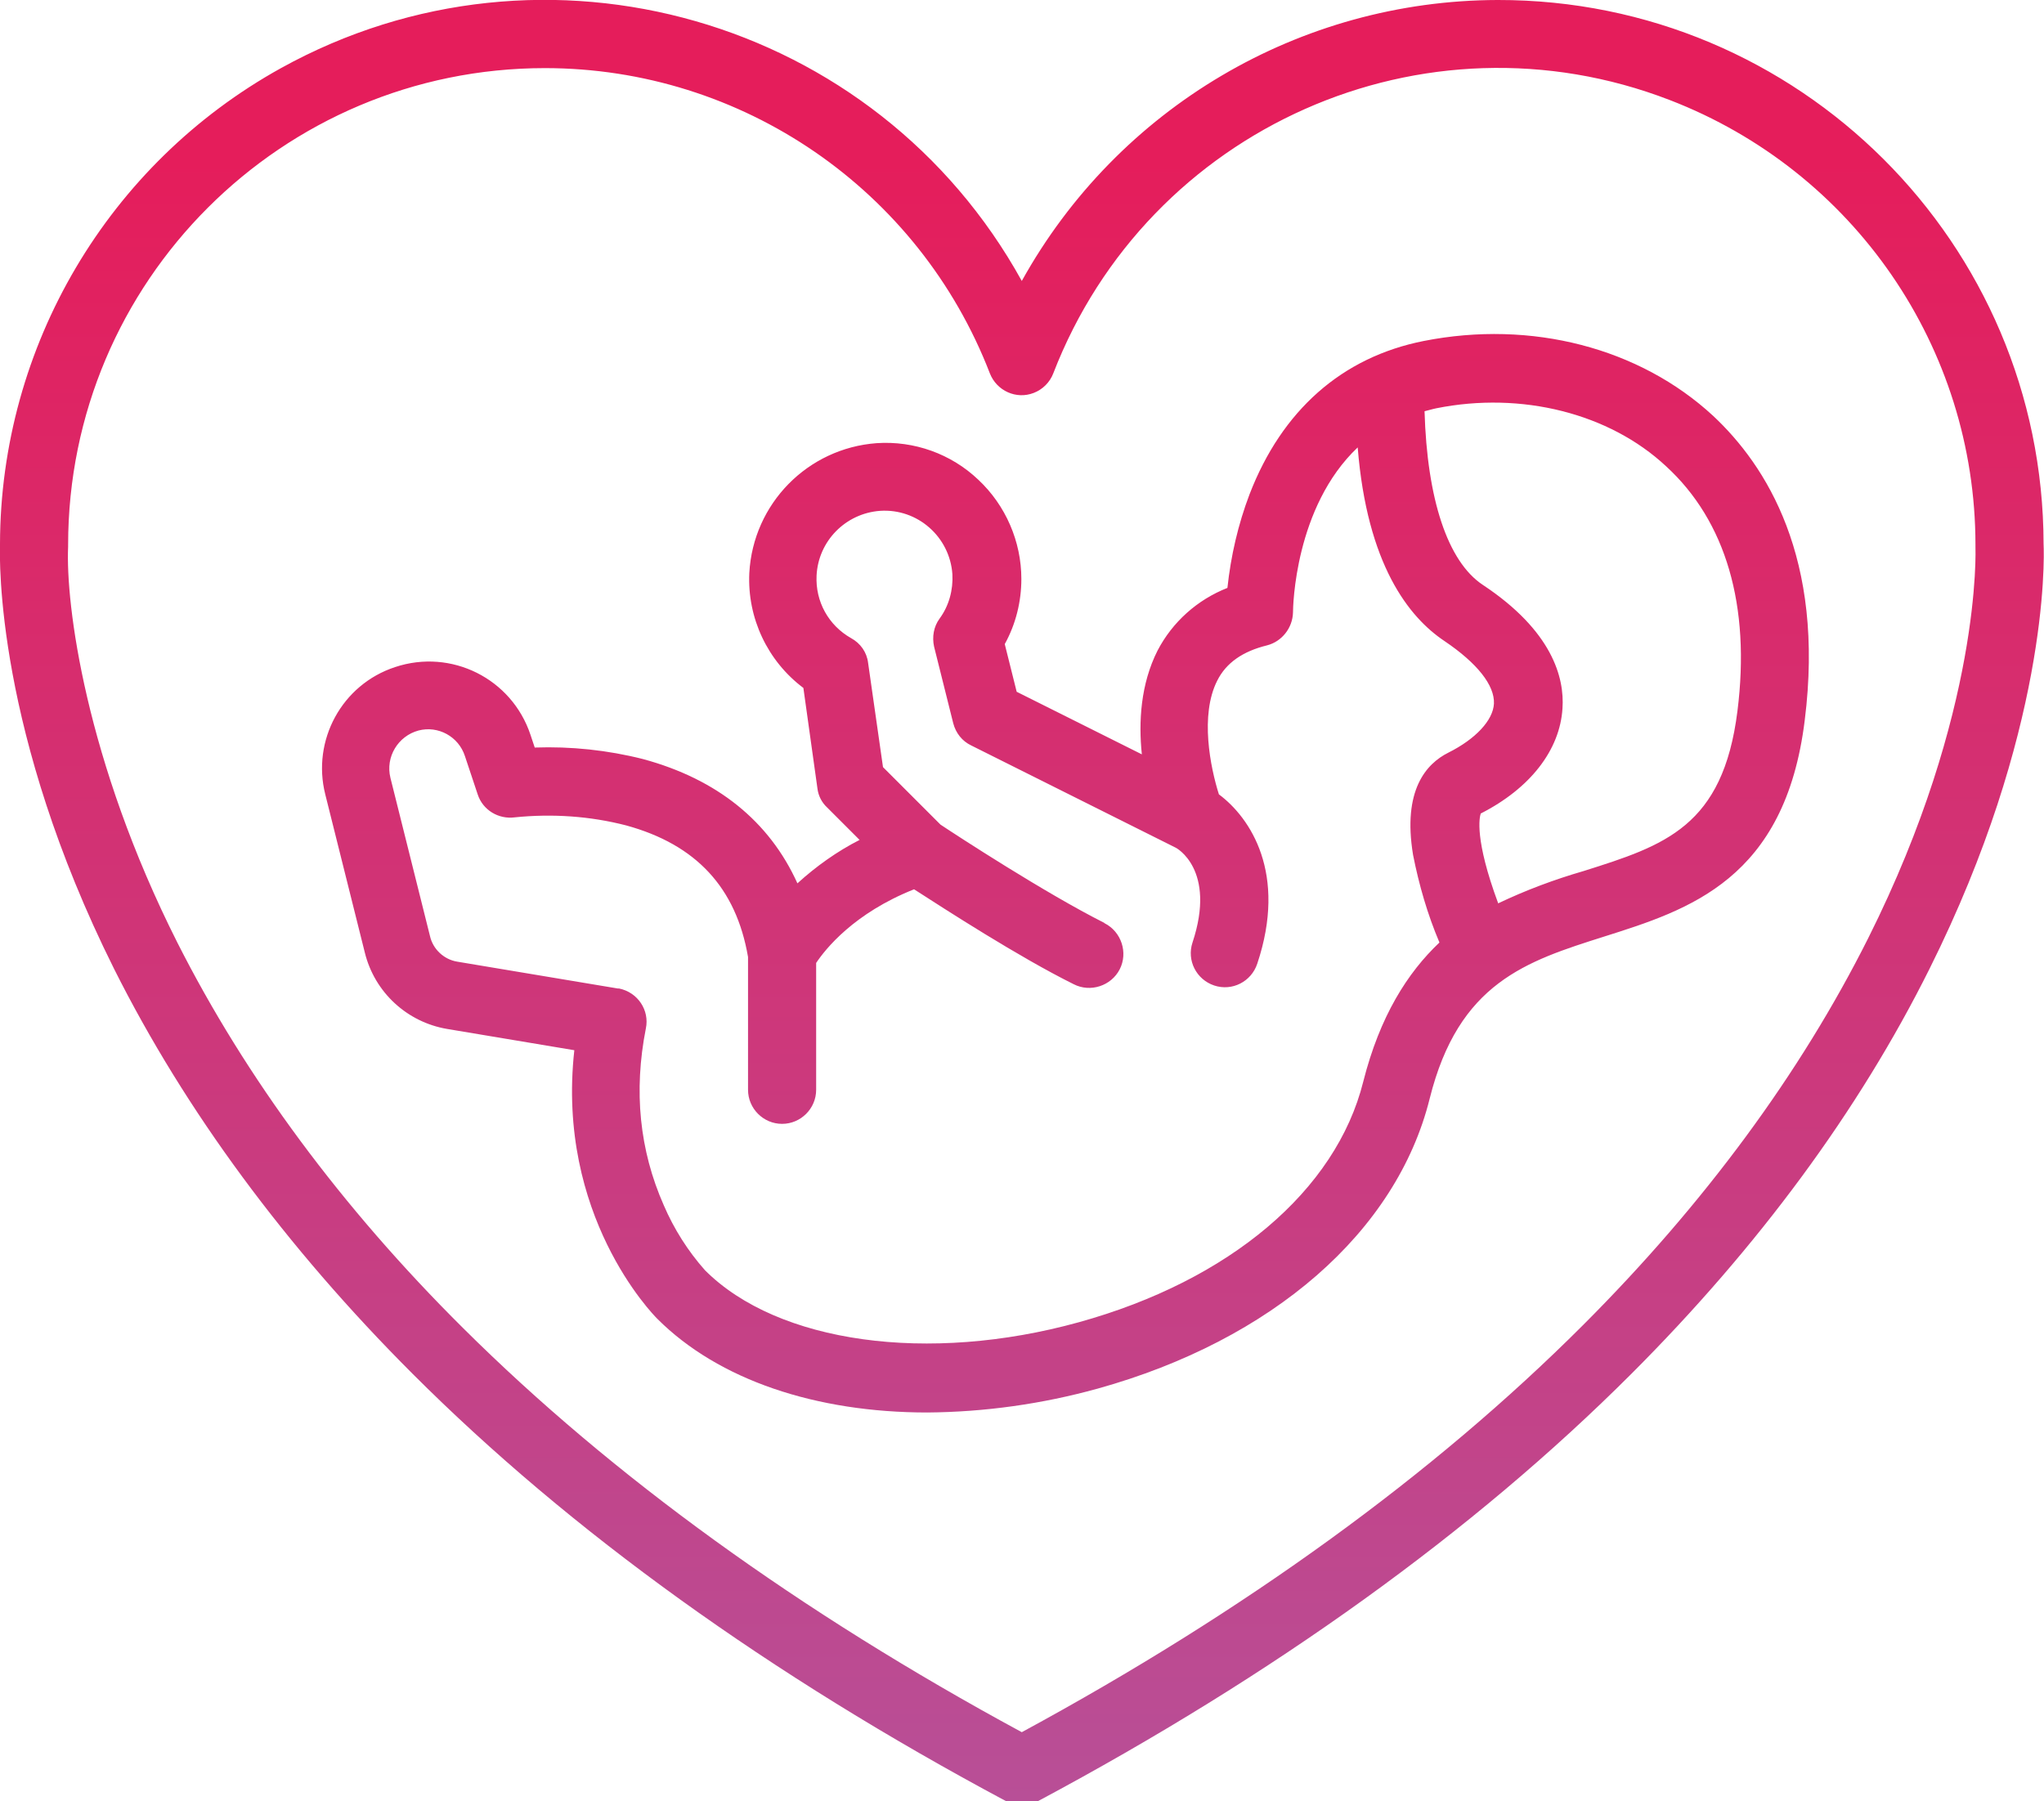 <?xml version="1.0" encoding="utf-8"?>
<!-- Generator: Adobe Illustrator 19.0.0, SVG Export Plug-In . SVG Version: 6.00 Build 0)  -->
<svg version="1.1" id="Gradient" xmlns="http://www.w3.org/2000/svg" xmlns:xlink="http://www.w3.org/1999/xlink" x="0px" y="0px"
	 viewBox="-34 203 480.1 423.1" style="enable-background:new -34 203 480.1 423.1;" xml:space="preserve">
<style type="text/css">
	.st0{fill:url(#SVGID_1_);}
</style>
<linearGradient id="SVGID_1_" gradientUnits="userSpaceOnUse" x1="341.932" y1="1132.155" x2="341.932" y2="708.05" gradientTransform="matrix(1 0 0 1 -135.92 -505.08)">
	<stop  offset="0" style="stop-color:#B84F97"/>
	<stop  offset="0.914" style="stop-color:#E51D5B"/>
</linearGradient>
<path class="st0" d="M62.9,525.7c37.1,37.1,84,70.8,139.4,100.4c2.4,1.3,5.2,1.3,7.5,0c55.4-29.6,102.3-63.3,139.4-100.4
	c29.8-29.8,53.4-61.8,70-95.1c27.8-55.7,27-96,26.8-99.8c-0.1-70.7-57.5-127.9-128.2-127.8c-46.5,0.1-89.2,25.3-111.8,66
	c-34.2-61.9-112.2-84.2-174-50c-40.6,22.5-65.9,65.3-66,111.8c-0.1,3.7-1,44.1,26.8,99.8C9.5,463.9,33.1,495.9,62.9,525.7
	L62.9,525.7z M-18,331.4c0-0.1,0-0.3,0-0.4c0-61.9,50.2-112,112-112c46.3,0,87.8,28.5,104.5,71.7c1.6,4.1,6.2,6.2,10.3,4.6
	c2.1-0.8,3.8-2.5,4.6-4.6c22.3-57.7,87.1-86.5,144.8-64.2C401.5,243.2,430,284.7,430,331c0,0.1,0,0.3,0,0.4c0,0.4,1.6,38.5-25.2,92
	c-15.9,31.7-38.4,62.3-67,90.9c-35.1,35.1-79.4,67.2-131.8,95.6c-52.1-28.2-96.2-60.1-131.2-94.9c-28.6-28.4-51.1-58.9-67.1-90.5
	C-14,381.5-18.6,344.8-18,331.4L-18,331.4z M368.4,300.7c-17.3-16-42.7-22.6-68-17.6c-19.2,3.8-33.3,16.3-40.9,36
	c-2.7,7.1-4.4,14.5-5.2,22c-7.1,2.8-12.9,8-16.4,14.7c-4,7.9-4.5,16.8-3.7,24.4l-29.4-14.7l-2.8-11.2c2.6-4.7,3.9-10,3.9-15.3
	c0-8.8-3.7-17.3-10.1-23.3c-6.4-6.1-15.1-9.2-23.9-8.6c-16.2,1.2-29,14.2-29.9,30.5c-0.5,10.6,4.3,20.7,12.7,27l3.3,23.6
	c0.2,1.7,1,3.3,2.3,4.5l7.6,7.6c-5.3,2.7-10.2,6.2-14.6,10.2c-6.6-14.6-18.9-24.5-36.3-29.2c-8.3-2.1-16.9-3-25.4-2.7l-1-3
	c-4.4-13.2-18.6-20.3-31.8-15.9c-12.5,4.1-19.6,17.2-16.4,29.9l9.3,37.2c2.3,9.3,9.9,16.3,19.3,17.9l29.9,5
	c-4.3,38.8,18.4,62,19.5,63.1c14.4,14.4,37.3,22,63.4,22c13.5-0.1,27-2,40-5.6c41-11.4,70.2-36.8,78-68.1
	c6.8-27.3,22.7-32.3,41-38.1c19.9-6.3,42.5-13.4,47.1-50.8C394.7,334,380.8,312.3,368.4,300.7L368.4,300.7z M286.2,457.1
	c-6.4,25.6-31.4,46.7-66.8,56.5c-35.4,9.8-70.7,4.9-87.8-12.2c-4-4.5-7.3-9.7-9.7-15.3c-5.7-12.9-7.1-26.8-4.2-41.5
	c0.9-4.3-1.9-8.5-6.3-9.4c-0.1,0-0.2,0-0.3,0l-37.7-6.3c-3.1-0.5-5.7-2.9-6.4-6l-9.3-37.2c-1.2-4.9,1.8-9.8,6.6-11.1
	c4.6-1.2,9.4,1.4,10.9,6l3,9c1.2,3.7,4.9,5.9,8.7,5.4c8.8-0.9,17.7-0.3,26.2,1.9c16.4,4.5,25.8,14.6,28.6,30.9V459c0,4.4,3.6,8,8,8
	s8-3.6,8-8v-29.8c2.2-3.3,8.9-11.7,23-17.3c7.3,4.7,24.6,15.9,37.5,22.3c3.9,2,8.8,0.4,10.8-3.5s0.4-8.8-3.5-10.8c0,0-0.1,0-0.1-0.1
	c-13.9-7-34.6-20.5-38.5-23.1l-13.5-13.5l-3.5-24.5c-0.3-2.5-1.8-4.6-4-5.8c-5.3-3-8.4-8.6-8.1-14.7c0.4-8.1,6.8-14.6,14.9-15.2
	c8.8-0.6,16.4,6.1,17,14.9c0.2,3.7-0.8,7.4-3,10.4c-1.4,1.9-1.8,4.3-1.3,6.6l4.5,18c0.6,2.3,2.1,4.2,4.2,5.2l48,24
	c0.1,0,9.7,5.1,4,22.3c-1.4,4.2,0.9,8.7,5.1,10.1s8.7-0.9,10.1-5.1c7.1-21.2-1.6-34.3-9-39.8c-2-6.3-4.5-18.6-0.4-26.7
	c2.1-4.2,6-6.9,11.7-8.3c3.5-0.9,6-4.1,6.1-7.7c0-1.3,0.4-24.8,15.2-38.8c2.2,27.5,12,39.9,20.4,45.5c7.7,5.2,11.8,10.4,11.6,14.7
	c-0.2,3.9-4.3,8.3-10.7,11.5c-5.2,2.6-10.8,8.8-8.3,24c1.4,7.1,3.4,14,6.2,20.6C296.6,431.5,290.1,441.7,286.2,457.1L286.2,457.1z
	 M374.1,370c-3.4,27.2-17.1,31.6-36.1,37.6c-6.9,2-13.6,4.5-20.1,7.6c-5.6-15.1-4.4-20.2-4.1-21.1c11.6-5.9,18.6-14.9,19.2-24.7
	c0.5-7.2-2.4-18.2-18.7-29c-8.3-5.5-13.1-20.2-13.7-40.8c0.9-0.2,1.8-0.5,2.8-0.7c20-4,40.6,1.2,53.9,13.6
	C371.4,325.4,377.2,345.3,374.1,370z"/>
</svg>
